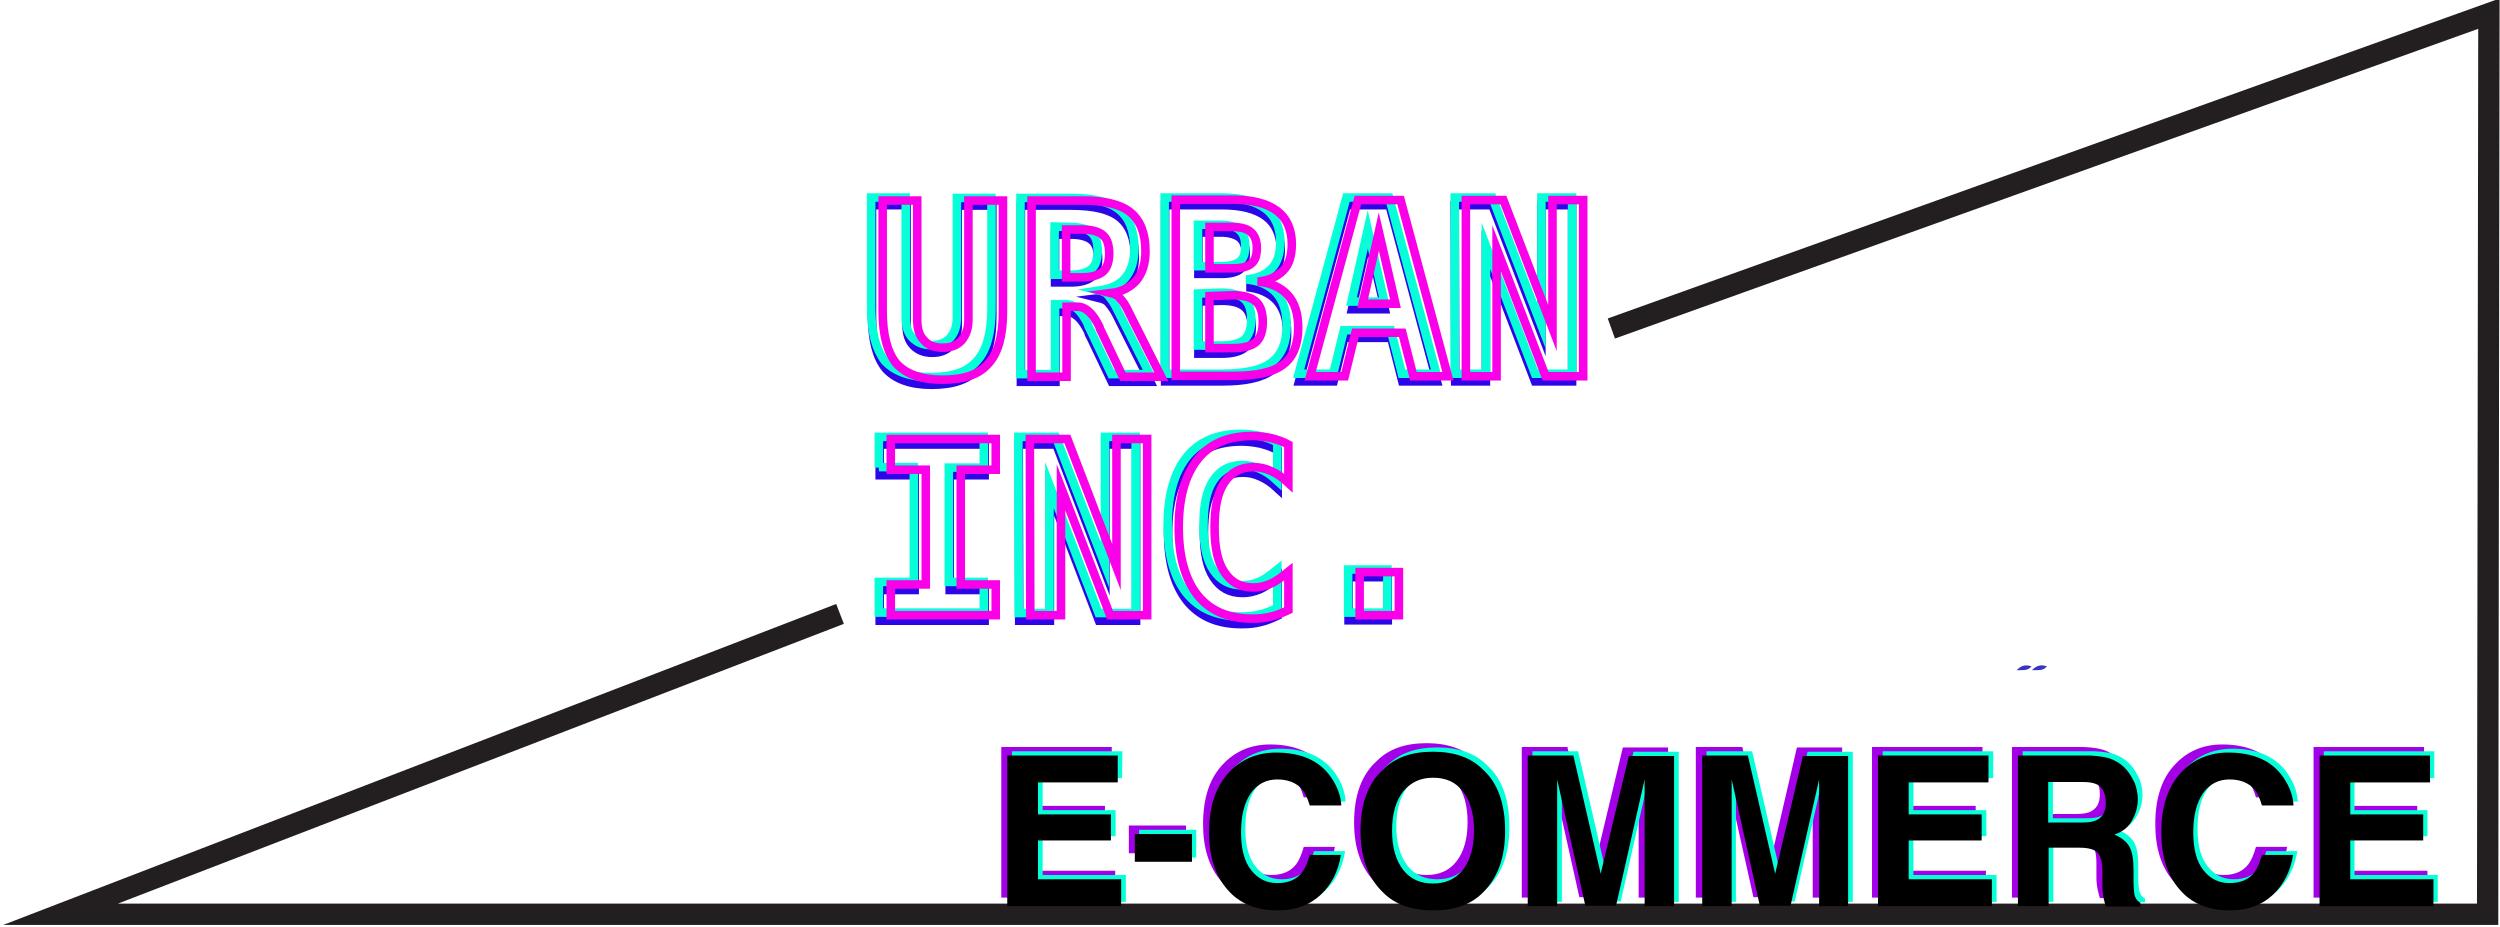 <?xml version="1.0" encoding="utf-8"?>
<!-- Generator: Adobe Illustrator 19.1.0, SVG Export Plug-In . SVG Version: 6.00 Build 0)  -->
<svg version="1.1" id="Calque_1" xmlns="http://www.w3.org/2000/svg" xmlns:xlink="http://www.w3.org/1999/xlink" x="0px" y="0px"
	 viewBox="-186 172.6 586 217.4" style="enable-background:new -186 172.6 586 217.4;" xml:space="preserve">
<style type="text/css">
	.st0{fill:#3736BC;}
	.st1{fill:#A400E8;}
	.st2{fill:#06FFD9;}
	.st3{fill:none;stroke:#231F20;stroke-width:5;stroke-miterlimit:10;}
	.st4{fill:none;stroke:#2C06E6;stroke-width:2;stroke-miterlimit:10;}
	.st5{fill:none;stroke:#06FFD9;stroke-width:2;stroke-miterlimit:10;}
	.st6{fill:none;stroke:#FA00E8;stroke-width:2;stroke-miterlimit:10;}
</style>
<path class="st0" d="M290.3,329.7c1-1.1,2.1-1.4,3.5-0.9C292.8,330,291.5,329.6,290.3,329.7z"/>
<g>
	<path class="st1" d="M74.6,354H55.9v7.5H73v6.1H55.9v9.1h19.5v6.3H48.7v-35.3h25.9V354z"/>
	<path class="st1" d="M78.6,366.1H92v6.5H78.6V366.1z"/>
	<path class="st1" d="M100.9,351.5c2.8-2.9,6.5-4.4,10.8-4.4c5.9,0,10.2,1.9,12.9,5.8c1.5,2.2,2.3,4.4,2.4,6.6h-7.4
		c-0.5-1.7-1.1-3-1.8-3.8c-1.3-1.5-3.3-2.3-5.8-2.3c-2.6,0-4.7,1.1-6.2,3.2c-1.5,2.2-2.3,5.2-2.3,9.2s0.8,6.9,2.4,8.9s3.6,3,6.1,3
		s4.5-0.8,5.8-2.5c0.7-0.9,1.3-2.3,1.8-4.1h7.3c-0.6,3.8-2.2,7-4.8,9.4c-2.6,2.4-5.9,3.6-10,3.6c-5,0-9-1.6-11.8-4.9
		c-2.9-3.3-4.3-7.8-4.3-13.4C96,359.5,97.6,354.8,100.9,351.5z"/>
	<path class="st1" d="M160,379.9c-2.7,2.7-6.5,4.1-11.6,4.1c-5,0-8.9-1.4-11.6-4.1c-3.6-3.4-5.4-8.2-5.4-14.5
		c0-6.5,1.8-11.3,5.4-14.5c2.7-2.7,6.5-4.1,11.6-4.1c5,0,8.9,1.4,11.6,4.1c3.6,3.2,5.3,8.1,5.3,14.5
		C165.4,371.7,163.6,376.5,160,379.9z M155.4,374.5c1.7-2.2,2.6-5.2,2.6-9.2s-0.9-7-2.6-9.2c-1.7-2.2-4-3.2-7-3.2s-5.2,1.1-7,3.2
		c-1.7,2.2-2.6,5.2-2.6,9.2s0.9,7,2.6,9.2c1.7,2.2,4.1,3.2,7,3.2S153.7,376.7,155.4,374.5z"/>
	<path class="st1" d="M194.4,347.8H205V383h-6.9v-23.9c0-0.7,0-1.6,0-2.9c0-1.2,0-2.2,0-2.9l-6.7,29.6h-7.2l-6.6-29.6
		c0,0.7,0,1.6,0,2.9c0,1.2,0,2.2,0,2.9V383h-6.9v-35.3h10.7l6.4,27.7L194.4,347.8z"/>
	<path class="st1" d="M235.2,347.8h10.6V383h-6.9v-23.9c0-0.7,0-1.6,0-2.9c0-1.2,0-2.2,0-2.9l-6.7,29.6H225l-6.6-29.6
		c0,0.7,0,1.6,0,2.9c0,1.2,0,2.2,0,2.9V383h-6.9v-35.3h10.9l6.4,27.7L235.2,347.8z"/>
	<path class="st1" d="M278.7,354H260v7.5h17.1v6.1H260v9.1h19.5v6.3h-26.7v-35.3h25.9V354z"/>
	<path class="st1" d="M307.9,348.7c1.3,0.6,2.4,1.4,3.3,2.5c0.7,0.9,1.3,1.9,1.8,3c0.4,1.1,0.7,2.3,0.7,3.7c0,1.7-0.4,3.3-1.3,4.9
		c-0.8,1.6-2.2,2.8-4.2,3.4c1.6,0.7,2.8,1.6,3.5,2.8c0.7,1.2,1,3,1,5.5v2.4c0,1.6,0.1,2.7,0.2,3.3c0.2,0.9,0.6,1.6,1.4,2v0.9h-8.1
		c-0.2-0.8-0.4-1.4-0.5-1.9c-0.2-1-0.3-2-0.3-3v-3.3c0-2.2-0.4-3.7-1.2-4.5c-0.7-0.7-2.1-1.1-4.2-1.1h-7.2V383h-7.2v-35.3h16.9
		C304.8,347.8,306.6,348.1,307.9,348.7z M292.7,353.9v9.5h7.9c1.6,0,2.8-0.2,3.5-0.6c1.4-0.7,2.1-2,2.1-4c0-2.1-0.7-3.6-2-4.3
		c-0.8-0.4-1.9-0.6-3.4-0.6H292.7z"/>
	<path class="st1" d="M324.1,351.5c2.8-2.9,6.5-4.4,10.8-4.4c5.9,0,10.2,1.9,12.9,5.8c1.5,2.2,2.3,4.4,2.4,6.6h-7.4
		c-0.5-1.7-1.1-3-1.8-3.8c-1.3-1.5-3.3-2.3-5.8-2.3c-2.6,0-4.7,1.1-6.2,3.2c-1.5,2.2-2.3,5.2-2.3,9.2s0.8,6.9,2.4,8.9s3.6,3,6.1,3
		s4.5-0.8,5.8-2.5c0.7-0.9,1.3-2.3,1.8-4.1h7.3c-0.6,3.8-2.2,7-4.8,9.4s-5.9,3.6-10,3.6c-5,0-9-1.6-11.8-4.9
		c-2.9-3.3-4.3-7.8-4.3-13.4C319.2,359.5,320.8,354.8,324.1,351.5z"/>
	<path class="st1" d="M382.2,354h-18.7v7.5h17.1v6.1h-17.1v9.1H383v6.3h-26.7v-35.3h25.9L382.2,354L382.2,354z"/>
</g>
<g>
	<path class="st2" d="M77,355H58.4v7.5h17.1v6.1H58.4v9.1h19.5v6.3H51.2v-35.3h25.9L77,355L77,355z"/>
	<path class="st2" d="M81,367.1h13.4v6.5H81V367.1z"/>
	<path class="st2" d="M103.3,352.5c2.8-2.9,6.5-4.4,10.8-4.4c5.9,0,10.2,1.9,12.9,5.8c1.5,2.2,2.3,4.4,2.4,6.6H122
		c-0.5-1.7-1.1-3-1.8-3.8c-1.3-1.5-3.3-2.3-5.8-2.3c-2.6,0-4.7,1.1-6.2,3.2c-1.5,2.2-2.3,5.2-2.3,9.2s0.8,6.9,2.4,8.9s3.6,3,6.1,3
		s4.5-0.8,5.8-2.5c0.7-0.9,1.3-2.3,1.8-4.1h7.3c-0.6,3.8-2.2,7-4.8,9.4c-2.6,2.4-5.9,3.6-10,3.6c-5,0-9-1.6-11.8-4.9
		c-2.9-3.3-4.3-7.8-4.3-13.4C98.4,360.5,100.1,355.8,103.3,352.5z"/>
	<path class="st2" d="M162.5,380.9c-2.7,2.7-6.5,4.1-11.6,4.1c-5,0-8.9-1.4-11.6-4.1c-3.6-3.4-5.4-8.2-5.4-14.5
		c0-6.5,1.8-11.3,5.4-14.5c2.7-2.7,6.5-4.1,11.6-4.1c5,0,8.9,1.4,11.6,4.1c3.6,3.2,5.3,8.1,5.3,14.5
		C167.8,372.7,166.1,377.5,162.5,380.9z M157.9,375.5c1.7-2.2,2.6-5.2,2.6-9.2s-0.9-7-2.6-9.2c-1.7-2.2-4-3.2-7-3.2s-5.2,1.1-7,3.2
		c-1.7,2.2-2.6,5.2-2.6,9.2s0.9,7,2.6,9.2c1.7,2.2,4.1,3.2,7,3.2S156.2,377.7,157.9,375.5z"/>
	<path class="st2" d="M196.9,348.8h10.6V384h-6.9v-23.9c0-0.7,0-1.6,0-2.9c0-1.2,0-2.2,0-2.9l-6.7,29.6h-7.2l-6.6-29.6
		c0,0.7,0,1.6,0,2.9c0,1.2,0,2.2,0,2.9V384h-6.9v-35.3h10.7l6.4,27.7L196.9,348.8z"/>
	<path class="st2" d="M237.7,348.8h10.6V384h-6.9v-23.9c0-0.7,0-1.6,0-2.9c0-1.2,0-2.2,0-2.9l-6.7,29.6h-7.2l-6.6-29.6
		c0,0.7,0,1.6,0,2.9c0,1.2,0,2.2,0,2.9V384H214v-35.3h10.7l6.4,27.7L237.7,348.8z"/>
	<path class="st2" d="M281.2,355h-18.7v7.5h17.1v6.1h-17.1v9.1H282v6.3h-26.7v-35.3h25.9V355z"/>
	<path class="st2" d="M310.4,349.7c1.3,0.6,2.4,1.4,3.3,2.5c0.7,0.9,1.3,1.9,1.8,3c0.4,1.1,0.7,2.3,0.7,3.7c0,1.7-0.4,3.3-1.3,4.9
		c-0.8,1.6-2.2,2.8-4.2,3.4c1.6,0.7,2.8,1.6,3.5,2.8c0.7,1.2,1,3,1,5.5v2.4c0,1.6,0.1,2.7,0.2,3.3c0.2,0.9,0.6,1.6,1.4,2v0.9h-8.1
		c-0.2-0.8-0.4-1.4-0.5-1.9c-0.2-1-0.3-2-0.3-3v-3.3c0-2.2-0.4-3.7-1.2-4.5c-0.7-0.7-2.1-1.1-4.2-1.1h-7.2V384h-7.2v-35.3H305
		C307.2,348.8,309.1,349.1,310.4,349.7z M295.2,354.9v9.5h7.9c1.6,0,2.8-0.2,3.5-0.6c1.4-0.7,2.1-2,2.1-4c0-2.1-0.7-3.6-2-4.3
		c-0.8-0.4-1.9-0.6-3.4-0.6H295.2z"/>
	<path class="st2" d="M326.5,352.5c2.8-2.9,6.5-4.4,10.8-4.4c5.9,0,10.2,1.9,12.9,5.8c1.5,2.2,2.3,4.4,2.4,6.6h-7.4
		c-0.5-1.7-1.1-3-1.8-3.8c-1.3-1.5-3.3-2.3-5.8-2.3c-2.6,0-4.7,1.1-6.2,3.2c-1.5,2.2-2.3,5.2-2.3,9.2s0.8,6.9,2.4,8.9s3.6,3,6.1,3
		s4.5-0.8,5.8-2.5c0.7-0.9,1.3-2.3,1.8-4.1h7.3c-0.6,3.8-2.2,7-4.8,9.4s-5.9,3.6-10,3.6c-5,0-9-1.6-11.8-4.9
		c-2.9-3.3-4.3-7.8-4.3-13.4C321.6,360.5,323.3,355.8,326.5,352.5z"/>
	<path class="st2" d="M384.6,355h-18.7v7.5H383v6.1h-17.1v9.1h19.5v6.3h-26.7v-35.3h25.9L384.6,355L384.6,355z"/>
</g>
<polyline id="Triangle_2_" class="st3" points="191.7,249.6 397.4,175.8 397.1,386.9 -171.8,386.9 10.9,316.5 "/>
<path class="st0" d="M286.7,329.7c1-1.1,2.1-1.4,3.5-0.9C289.2,330,287.9,329.6,286.7,329.7z"/>
<path class="st4" d="M18.4,246.7v-26h8.1v28.1c0,2.1,0.5,3.7,1.6,4.8s2.5,1.7,4.4,1.7c1.8,0,3.3-0.5,4.4-1.7
	c1.1-1.2,1.6-2.8,1.6-4.8v-28h8.1v26c0,5.6-1.1,9.7-3.4,12.2c-2.2,2.6-5.8,3.8-10.8,3.8s-8.5-1.3-10.8-3.8
	C19.5,256.4,18.4,252.4,18.4,246.7z"/>
<path class="st4" d="M71.8,242.5c0.8,0.2,1.6,0.5,2.1,1.2c0.5,0.6,1.4,1.7,2.2,3.5l7.5,14.9h-9l-5-10.5c-0.2-0.3-0.4-0.7-0.5-1.2
	c-1.5-3.1-3.2-4.7-5.1-4.7h-2.6v16.4h-8.1v-41.3h11.8c5.3,0,9.1,0.9,11.4,2.8s3.5,4.9,3.5,9.1c0,2.8-0.7,5.1-2.1,6.8
	C76.4,241.2,74.4,242.2,71.8,242.5z M61.3,227.6v11.2h3.8c2.2,0,3.8-0.5,4.8-1.3c1-0.9,1.5-2.3,1.5-4.3c0-2-0.5-3.5-1.5-4.3
	c-0.9-0.8-2.6-1.3-4.8-1.3L61.3,227.6L61.3,227.6z"/>
<path class="st4" d="M87.1,220.7h13.3c4.6,0,8,0.9,10.3,2.6c2.3,1.7,3.5,4.4,3.5,7.8c0,2.6-0.6,4.8-2,6.2c-1.4,1.5-3.4,2.4-6,2.6
	c3.1,0.3,5.5,1.4,7.1,3.2c1.6,1.8,2.4,4.3,2.4,7.6c0,4-1.2,6.9-3.6,8.7c-2.4,1.8-6.3,2.6-11.7,2.6H87.1
	C87.1,262,87.1,220.7,87.1,220.7z M94.9,227.2v9.6h5.4c2.1,0,3.6-0.4,4.4-1.1c0.9-0.7,1.3-1.9,1.3-3.7c0-1.7-0.5-2.9-1.4-3.7
	c-0.9-0.7-2.4-1.2-4.4-1.2H94.9z M94.9,243.3v12.2h5.4c2.6,0,4.4-0.5,5.5-1.4c1-0.9,1.6-2.5,1.6-4.7c0-2.2-0.5-3.8-1.6-4.8
	c-1.1-1-2.9-1.5-5.4-1.5L94.9,243.3L94.9,243.3z"/>
<path class="st4" d="M129.7,220.7h10l11.1,41.3h-8.1l-2.6-10.2h-11l-2.5,10.2h-8.1L129.7,220.7z M134.7,228.2l-3.8,16.9h7.7
	L134.7,228.2z"/>
<path class="st4" d="M155,220.7h8.8l11.5,30v-30h7.2V262h-8.7l-11.5-30v30h-7.2L155,220.7L155,220.7z"/>
<path class="st4" d="M20.2,284v-7.2h24.6v7.2h-8.2v26.9h8.2v7.2H20.2v-7.2h8.2V284H20.2z"/>
<path class="st4" d="M52.8,276.8h8.8l11.5,30v-30h7.2v41.3h-8.7l-11.5-30v30h-7.2L52.8,276.8L52.8,276.8z"/>
<path class="st4" d="M113.5,316.9c-1.3,0.6-2.6,1.2-4,1.5c-1.5,0.4-2.9,0.5-4.5,0.5c-5.6,0-9.8-1.8-12.8-5.5
	c-2.9-3.7-4.4-9-4.4-15.9s1.5-12.2,4.4-15.9c2.9-3.7,7.2-5.5,12.8-5.5c1.6,0,3.1,0.2,4.5,0.5c1.5,0.4,2.7,0.8,4,1.5v9
	c-1.4-1.3-2.7-2.2-4.1-2.8c-1.3-0.6-2.6-0.9-4.1-0.9c-3,0-5.2,1.2-6.8,3.6s-2.3,5.8-2.3,10.5c0,4.7,0.7,8.1,2.3,10.5
	c1.6,2.4,3.7,3.6,6.8,3.6c1.4,0,2.7-0.3,4.1-0.9c1.3-0.6,2.6-1.6,4.1-2.8V316.9z"/>
<path class="st4" d="M130.1,307.9h9.2v10.1h-9.2V307.9z"/>
<path class="st5" d="M18.2,244.9v-26h8.1V247c0,2.1,0.5,3.7,1.6,4.8s2.5,1.7,4.4,1.7c1.9,0,3.3-0.5,4.4-1.7c1.1-1.2,1.6-2.8,1.6-4.8
	v-28h8.1v26c0,5.6-1.1,9.7-3.4,12.2c-2.2,2.6-5.8,3.8-10.8,3.8c-4.9,0-8.5-1.3-10.8-3.8C19.4,254.6,18.2,250.6,18.2,244.9z"/>
<path class="st5" d="M71.7,240.7c0.8,0.2,1.6,0.5,2.1,1.2c0.5,0.6,1.4,1.7,2.2,3.5l7.5,14.9h-9l-5-10.5c-0.2-0.3-0.4-0.7-0.5-1.2
	c-1.5-3.1-3.2-4.7-5.1-4.7h-2.6v16.4h-8.1V219h11.8c5.3,0,9.1,0.9,11.4,2.8s3.5,4.9,3.5,9.1c0,2.8-0.7,5.1-2.1,6.8
	S74.3,240.3,71.7,240.7z M61.2,225.7V237h3.8c2.2,0,3.8-0.5,4.8-1.3c1-0.8,1.5-2.3,1.5-4.3s-0.5-3.5-1.5-4.3
	c-0.9-0.8-2.6-1.3-4.8-1.3L61.2,225.7L61.2,225.7z"/>
<path class="st5" d="M87,218.9h13.3c4.6,0,8,0.9,10.3,2.6s3.5,4.4,3.5,7.8c0,2.6-0.6,4.8-2,6.2c-1.4,1.5-3.4,2.4-6,2.6
	c3.1,0.3,5.5,1.4,7.1,3.2s2.4,4.3,2.4,7.6c0,4-1.2,6.9-3.6,8.7c-2.4,1.8-6.3,2.6-11.7,2.6H87C87,260.2,87,218.9,87,218.9z
	 M94.8,225.4v9.6h5.4c2.1,0,3.6-0.4,4.4-1.1c0.9-0.7,1.3-1.9,1.3-3.7c0-1.7-0.5-2.9-1.4-3.7s-2.4-1.2-4.4-1.2H94.8z M94.8,241.4
	v12.2h5.4c2.6,0,4.4-0.5,5.5-1.4c1-0.9,1.6-2.5,1.6-4.7c0-2.2-0.5-3.8-1.6-4.8c-1.1-1-2.9-1.5-5.4-1.5L94.8,241.4L94.8,241.4z"/>
<path class="st5" d="M129.6,218.9h10l11.1,41.3h-8.1l-2.6-10.2h-11l-2.5,10.2h-8.1L129.6,218.9z M134.6,226.4l-3.8,16.9h7.7
	L134.6,226.4z"/>
<path class="st5" d="M155,218.9h8.8l11.5,30v-30h7.2v41.3h-8.7l-11.5-30v30H155L155,218.9L155,218.9z"/>
<path class="st5" d="M20,282.2V275h24.6v7.2h-8.2V309h8.2v7.2H20V309h8.2v-26.9H20z"/>
<path class="st5" d="M52.7,275h8.8l11.5,30v-30h7.2v41.3h-8.7l-11.5-30v30h-7.2L52.7,275L52.7,275z"/>
<path class="st5" d="M113.4,315.1c-1.3,0.6-2.6,1.2-4,1.5c-1.5,0.4-2.9,0.5-4.5,0.5c-5.6,0-9.8-1.8-12.8-5.5
	c-2.9-3.7-4.4-9-4.4-15.9s1.5-12.2,4.4-15.9c2.9-3.7,7.2-5.5,12.8-5.5c1.6,0,3.1,0.2,4.5,0.5c1.5,0.4,2.7,0.8,4,1.5v9
	c-1.4-1.3-2.7-2.2-4.1-2.8c-1.3-0.6-2.6-0.9-4.1-0.9c-3,0-5.2,1.2-6.8,3.6c-1.6,2.4-2.3,5.8-2.3,10.5c0,4.7,0.7,8.1,2.3,10.5
	c1.6,2.4,3.7,3.6,6.8,3.6c1.4,0,2.7-0.3,4.1-0.9c1.3-0.6,2.6-1.6,4.1-2.8V315.1z"/>
<path class="st5" d="M130,306.1h9.2v10.1H130V306.1z"/>
<path class="st6" d="M20.9,245.6v-26h8.1v28c0,2.1,0.5,3.7,1.6,4.8c1,1.2,2.5,1.7,4.4,1.7c1.8,0,3.3-0.5,4.4-1.7
	c1-1.2,1.6-2.8,1.6-4.8v-28h8.1v26c0,5.6-1.1,9.7-3.4,12.2c-2.2,2.6-5.8,3.8-10.8,3.8s-8.5-1.3-10.8-3.8
	C22,255.2,20.9,251.1,20.9,245.6z"/>
<path class="st6" d="M74.4,241.3c0.8,0.2,1.6,0.5,2.1,1.2c0.6,0.6,1.4,1.7,2.2,3.5l7.5,14.9h-9l-5-10.5c-0.2-0.3-0.4-0.7-0.5-1.2
	c-1.5-3.1-3.2-4.7-5.1-4.7H64v16.4h-8.2v-41.3h11.8c5.3,0,9.1,0.9,11.4,2.8s3.5,4.9,3.5,9.1c0,2.8-0.7,5.1-2.1,6.8
	C78.9,240,76.9,241,74.4,241.3z M63.9,226.4v11.2h3.8c2.2,0,3.8-0.5,4.8-1.3c1-0.9,1.5-2.3,1.5-4.3c0-2-0.5-3.5-1.5-4.3
	c-0.9-0.8-2.6-1.3-4.8-1.3L63.9,226.4L63.9,226.4z"/>
<path class="st6" d="M89.6,219.4H103c4.6,0,8,0.9,10.3,2.6c2.3,1.7,3.5,4.4,3.5,7.8c0,2.6-0.6,4.8-2,6.2s-3.4,2.4-6,2.6
	c3.1,0.3,5.5,1.4,7.1,3.2c1.6,1.8,2.4,4.3,2.4,7.6c0,4-1.2,6.9-3.6,8.7c-2.4,1.8-6.3,2.6-11.7,2.6H89.6L89.6,219.4L89.6,219.4z
	 M97.5,225.9v9.6h5.4c2.1,0,3.6-0.4,4.4-1.1c0.9-0.7,1.3-1.9,1.3-3.7c0-1.7-0.5-2.9-1.4-3.7s-2.4-1.2-4.4-1.2H97.5z M97.5,242v12.2
	h5.4c2.6,0,4.4-0.5,5.5-1.4c1-0.9,1.6-2.5,1.6-4.7c0-2.2-0.5-3.8-1.6-4.8c-1.1-1-2.9-1.5-5.4-1.5L97.5,242L97.5,242z"/>
<path class="st6" d="M132.3,219.5h10l11.1,41.3h-8.1l-2.6-10.2h-11l-2.5,10.2h-8.1L132.3,219.5z M137.2,226.9l-3.8,16.9h7.7
	L137.2,226.9z"/>
<path class="st6" d="M157.6,219.5h8.8l11.5,30v-30h7.2v41.3h-8.8l-11.5-30v30h-7.2V219.5z"/>
<path class="st6" d="M22.8,282.7v-7.2h24.6v7.2h-8.2v26.9h8.2v7.2H22.8v-7.2H31v-26.9H22.8z"/>
<path class="st6" d="M55.4,275.5h8.8l11.5,30v-30h7.2v41.3h-8.7l-11.5-30v30h-7.2L55.4,275.5L55.4,275.5z"/>
<path class="st6" d="M116,315.6c-1.3,0.6-2.6,1.2-4,1.5c-1.5,0.4-2.9,0.5-4.5,0.5c-5.6,0-9.8-1.8-12.8-5.5c-2.9-3.7-4.4-9-4.4-15.9
	c0-6.9,1.5-12.2,4.4-15.9c2.9-3.7,7.2-5.5,12.8-5.5c1.6,0,3.1,0.2,4.5,0.5c1.5,0.4,2.7,0.8,4,1.5v9c-1.4-1.3-2.7-2.2-4.1-2.8
	c-1.3-0.6-2.6-0.9-4.1-0.9c-3,0-5.2,1.2-6.8,3.6c-1.6,2.4-2.3,5.8-2.3,10.5s0.7,8.1,2.3,10.5s3.7,3.6,6.8,3.6c1.4,0,2.7-0.3,4.1-0.9
	c1.3-0.6,2.6-1.6,4.1-2.8V315.6z"/>
<path class="st6" d="M132.7,306.7h9.2v10.1h-9.2V306.7z"/>
<g>
	<path d="M76,356H57.3v7.5h17.1v6.1H57.3v9.1h19.5v6.3H50.1v-35.3H76V356z"/>
	<path d="M80,368.1h13.4v6.5H80V368.1z"/>
	<path d="M102.3,353.4c2.8-2.9,6.5-4.4,10.8-4.4c5.9,0,10.2,1.9,12.9,5.8c1.5,2.2,2.3,4.4,2.4,6.6H121c-0.5-1.7-1.1-3-1.8-3.8
		c-1.3-1.5-3.3-2.3-5.8-2.3c-2.6,0-4.7,1.1-6.2,3.2c-1.5,2.2-2.3,5.2-2.3,9.2s0.8,6.9,2.4,8.9s3.6,3,6.1,3s4.5-0.8,5.8-2.5
		c0.7-0.9,1.3-2.3,1.8-4.1h7.3c-0.6,3.8-2.2,7-4.8,9.4c-2.6,2.4-5.9,3.6-10,3.6c-5,0-9-1.6-11.8-4.9c-2.9-3.3-4.3-7.8-4.3-13.4
		C97.4,361.5,99,356.8,102.3,353.4z"/>
	<path d="M161.5,381.9c-2.7,2.7-6.5,4.1-11.6,4.1c-5,0-8.9-1.4-11.6-4.1c-3.6-3.4-5.4-8.2-5.4-14.5c0-6.5,1.8-11.3,5.4-14.5
		c2.7-2.7,6.5-4.1,11.6-4.1c5,0,8.9,1.4,11.6,4.1c3.6,3.2,5.3,8.1,5.3,14.5C166.8,373.7,165,378.5,161.5,381.9z M156.9,376.5
		c1.7-2.2,2.6-5.2,2.6-9.2s-0.9-7-2.6-9.2c-1.7-2.2-4-3.2-7-3.2s-5.2,1.1-7,3.2c-1.7,2.2-2.6,5.2-2.6,9.2s0.9,7,2.6,9.2
		c1.7,2.2,4.1,3.2,7,3.2S155.1,378.7,156.9,376.5z"/>
	<path d="M195.8,349.8h10.6V385h-6.9v-23.9c0-0.7,0-1.6,0-2.9c0-1.2,0-2.2,0-2.9l-6.7,29.6h-7.2l-6.6-29.6c0,0.7,0,1.6,0,2.9
		c0,1.2,0,2.2,0,2.9V385h-6.9v-35.3h10.7l6.4,27.7L195.8,349.8z"/>
	<path d="M236.6,349.8h10.6V385h-6.8v-23.9c0-0.7,0-1.6,0-2.9c0-1.2,0-2.2,0-2.9l-6.7,29.6h-7.2l-6.6-29.6c0,0.7,0,1.6,0,2.9
		c0,1.2,0,2.2,0,2.9V385H213v-35.3h10.7l6.4,27.7L236.6,349.8z"/>
	<path d="M280.1,356h-18.7v7.5h17.1v6.1h-17.1v9.1h19.5v6.3h-26.7v-35.3h25.9V356z"/>
	<path d="M309.3,350.7c1.3,0.6,2.4,1.4,3.3,2.5c0.7,0.9,1.3,1.9,1.8,3c0.4,1.1,0.7,2.3,0.7,3.7c0,1.7-0.4,3.3-1.3,4.9
		c-0.8,1.6-2.2,2.8-4.2,3.4c1.6,0.7,2.8,1.6,3.5,2.8c0.7,1.2,1,3,1,5.5v2.4c0,1.6,0.1,2.7,0.2,3.3c0.2,0.9,0.6,1.6,1.4,2v0.9h-8.1
		c-0.2-0.8-0.4-1.4-0.5-1.9c-0.2-1-0.3-2-0.3-3v-3.3c0-2.2-0.4-3.7-1.2-4.5c-0.7-0.7-2.1-1.1-4.2-1.1h-7.2V385H287v-35.3h16.9
		C306.2,349.8,308,350.1,309.3,350.7z M294.1,355.9v9.5h7.9c1.6,0,2.8-0.2,3.5-0.6c1.4-0.7,2.1-2,2.1-4c0-2.1-0.7-3.6-2-4.3
		c-0.8-0.4-1.9-0.6-3.4-0.6H294.1z"/>
	<path d="M325.5,353.4c2.8-2.9,6.5-4.4,10.8-4.4c5.9,0,10.2,1.9,12.9,5.8c1.5,2.2,2.3,4.4,2.4,6.6h-7.4c-0.5-1.7-1.1-3-1.8-3.8
		c-1.3-1.5-3.3-2.3-5.8-2.3c-2.6,0-4.7,1.1-6.2,3.2c-1.5,2.2-2.3,5.2-2.3,9.2s0.8,6.9,2.4,8.9s3.6,3,6.1,3s4.5-0.8,5.8-2.5
		c0.7-0.9,1.3-2.3,1.8-4.1h7.3c-0.6,3.8-2.2,7-4.8,9.4s-5.9,3.6-10,3.6c-5,0-9-1.6-11.8-4.9c-2.9-3.3-4.3-7.8-4.3-13.4
		C320.6,361.5,322.2,356.8,325.5,353.4z"/>
	<path d="M383.6,356h-18.7v7.5H382v6.1h-17.1v9.1h19.5v6.3h-26.7v-35.3h25.9L383.6,356L383.6,356z"/>
</g>
</svg>
